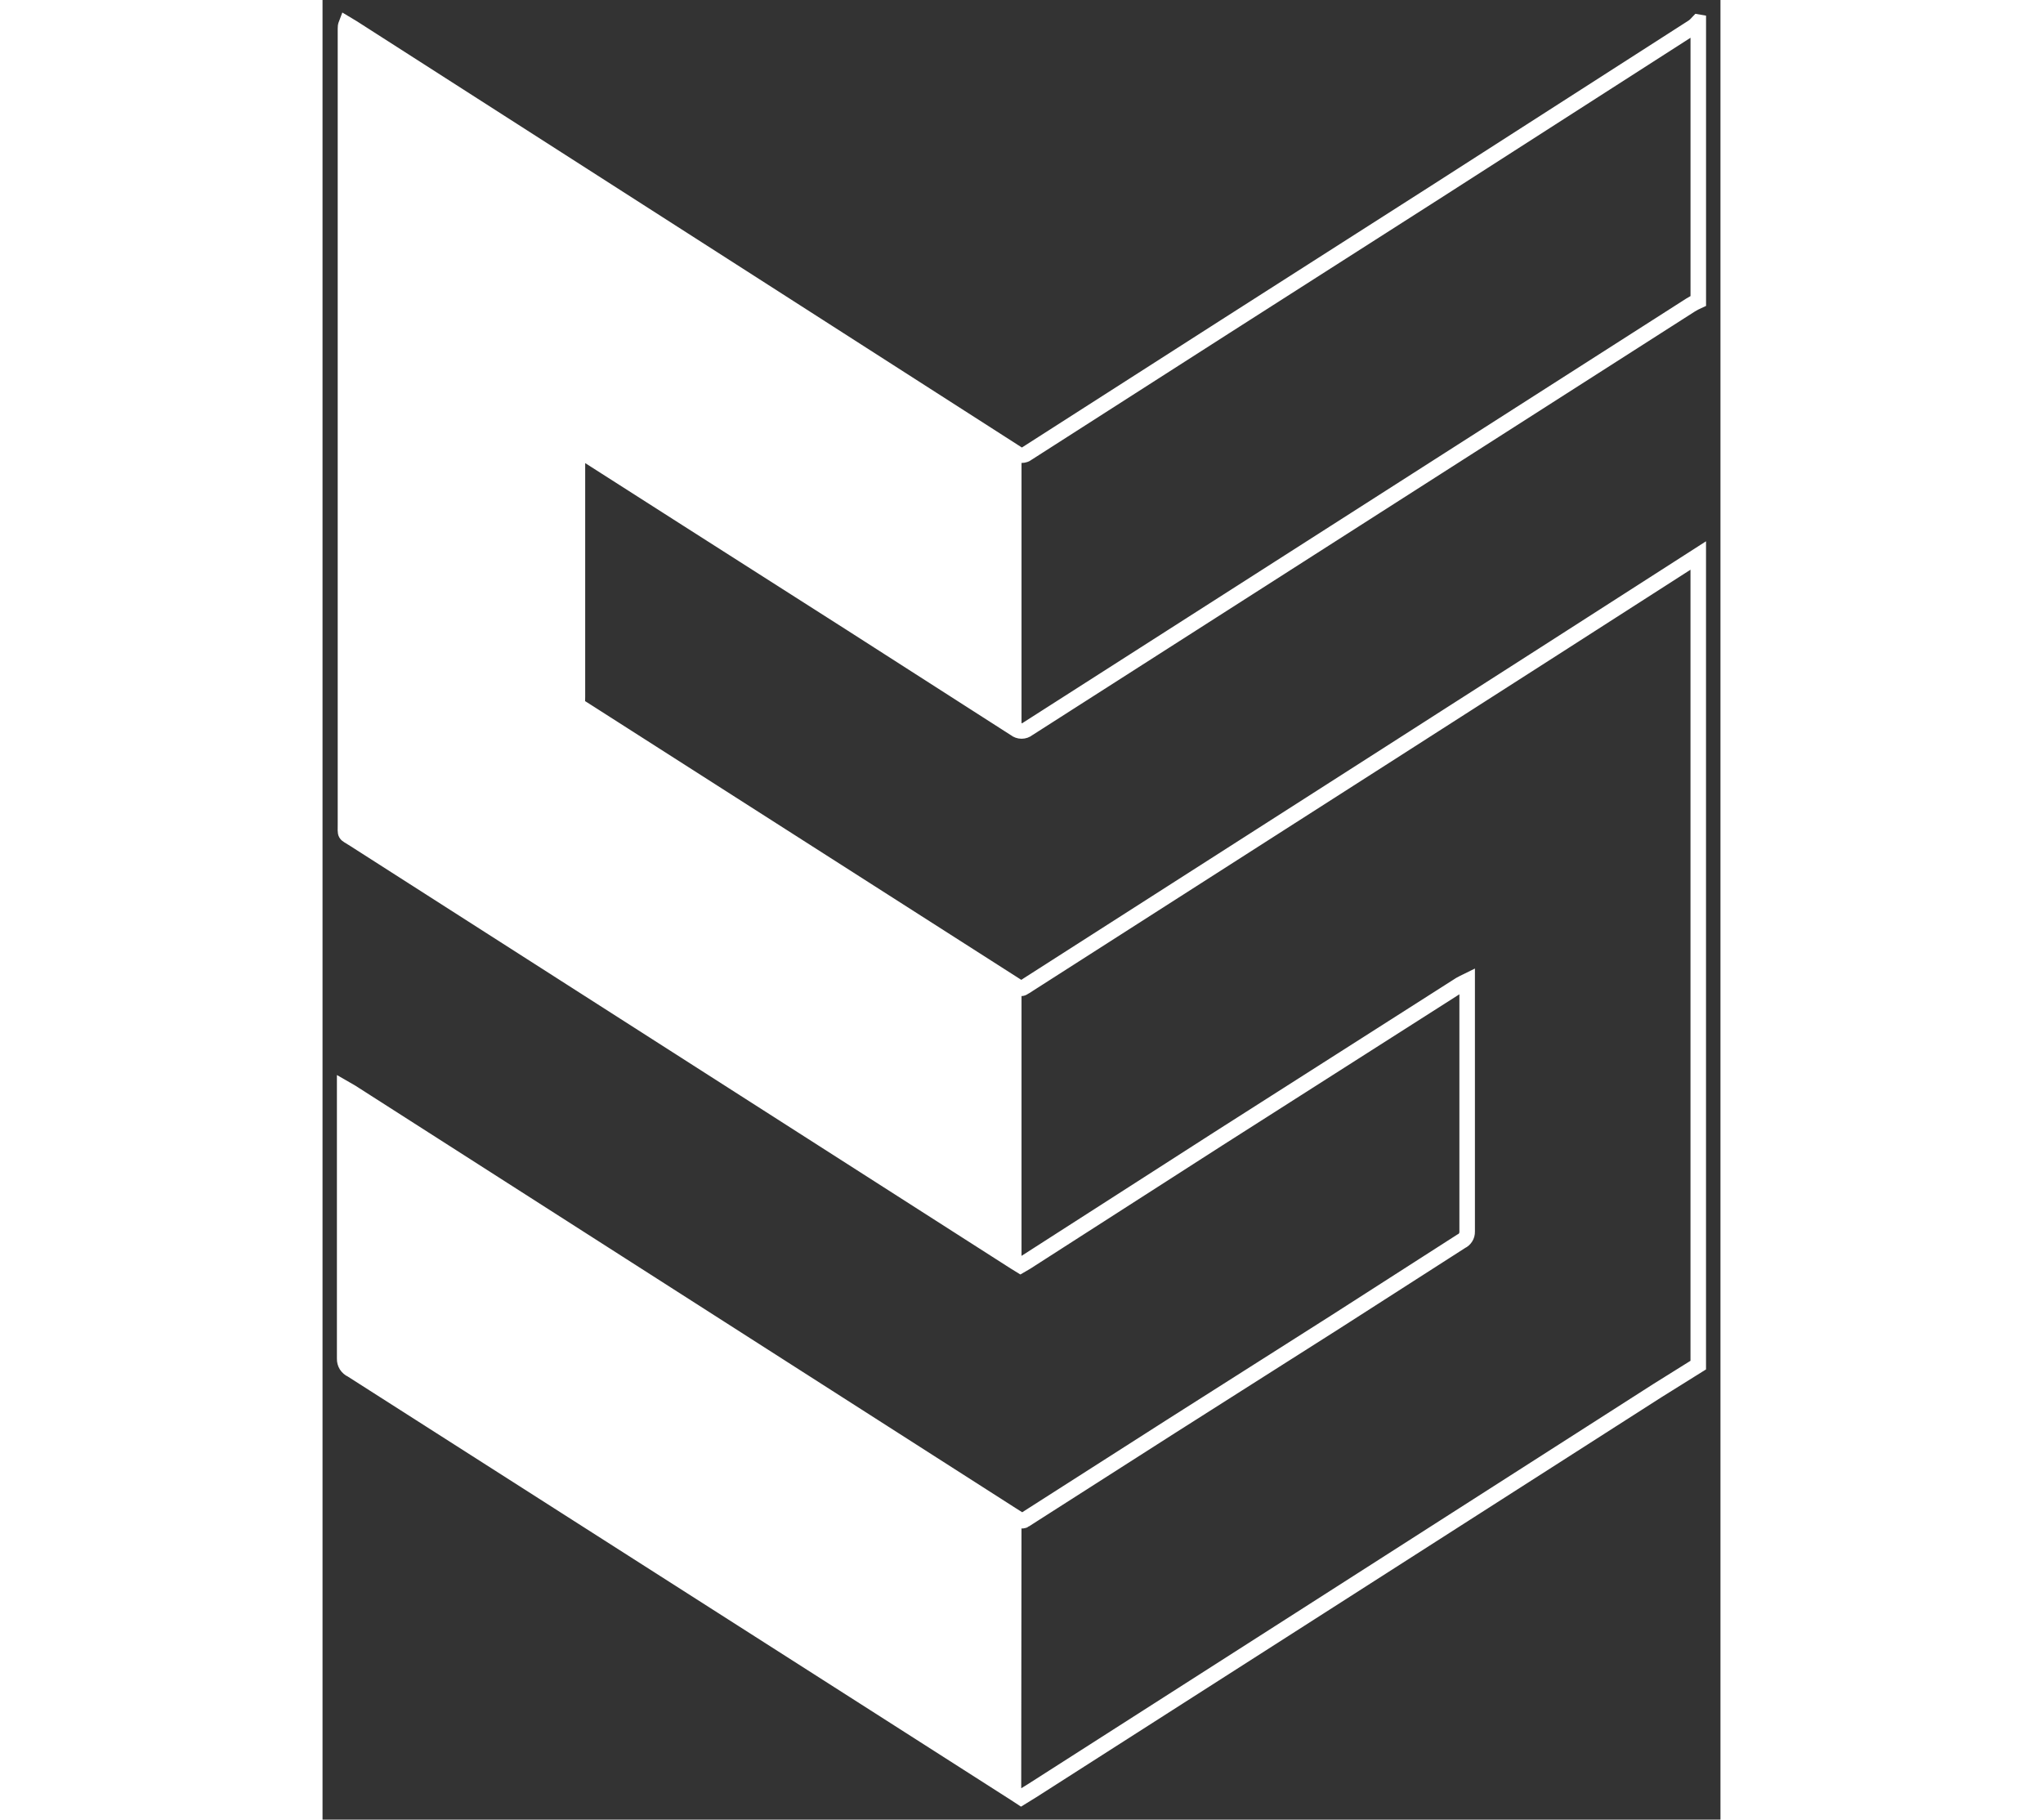 <svg fill="none" viewBox="0 0 63 82" width="35.93" height="32" xmlns="http://www.w3.org/2000/svg"><rect x="0" y="0" width="63" height="82" fill="#333333" stroke="none"/><path d="m62 1v12.56c-.117.053-.232.114-.341.181l-11.452 7.322c-6.144 3.928-12.282 7.854-18.416 11.777-.081.065-.182.101-.287.101-.104 0-.206-.036-.287-.101-4.894-3.144-9.806-6.284-14.734-9.419l-4.669-2.982c-.087-.058-.182-.102-.327-.181v11.131c0 .457-.065.356.341.617l19.36 12.372.181.116c.032.029.073.044.116.044s.084-.016.116-.044c.066-.034.129-.073.189-.116l16.114-10.311 7.603-4.869 6.492-4.165v36.484l-1.859 1.161-16.078 10.289-12.084 7.728-.494.305-.276-.181-6.361-4.064-23.536-15.028c-.096-.042-.178-.113-.234-.202-.056-.089-.083-.194-.079-.299 0-3.952 0-7.907 0-11.864 0-.087 0-.174 0-.312l.29.167 29.774 19.048.356.225c.033.026.074.04.116.04.042 0 .083-.014.116-.04l.189-.123 6.405-4.093 7.414-4.709 5.657-3.628c.083-.038.152-.1.2-.177.048-.077.072-.167.069-.258 0-3.657 0-7.317 0-10.979 0-.087 0-.174 0-.312-.131.065-.225.102-.305.152l-10.893 6.944-8.671 5.566-.261.152-.247-.152-29.774-19.048c-.458-.297-.399-.145-.399-.726v-35.556c0-.087 0-.167 0-.254 0-.087 0-.116.036-.21l.29.174 18.445 11.82 11.466 7.351c.07.057.157.087.247.087s.177-.031.247-.087l8.918-5.711 9.484-6.059 11.568-7.423c.094-.058.174-.138.261-.232z" stroke="#fff" stroke-miterlimit="10" stroke-width=".7"/><g fill="#fff"><path d="m31.5 68.534c-.03.012-.064.012-.094 0l-.356-.225-29.737-19.084-.29-.167v.312c-.01 3.957-.017 7.909-.022 11.857-.003.104.025.206.081.294.056.088.136.157.232.199l23.536 15.042 6.361 4.056.276.167z"/><path d="m19.809 13.074-18.445-11.82-.32-.196c0 .094 0 .152-.036.21v35.788c0 .602-.058.45.399.726l29.803 19.091.247.145h.044v-12.481c-.048.002-.094-.013-.131-.044l-.181-.116-19.36-12.372c-.407-.261-.341-.16-.341-.617v-11.131c.145.08.24.123.327.181l4.669 2.982c4.919 3.14 9.83 6.284 14.734 9.433.082.06.181.093.283.094v-12.43c-.081-.014-.158-.046-.225-.094z"/></g></svg>